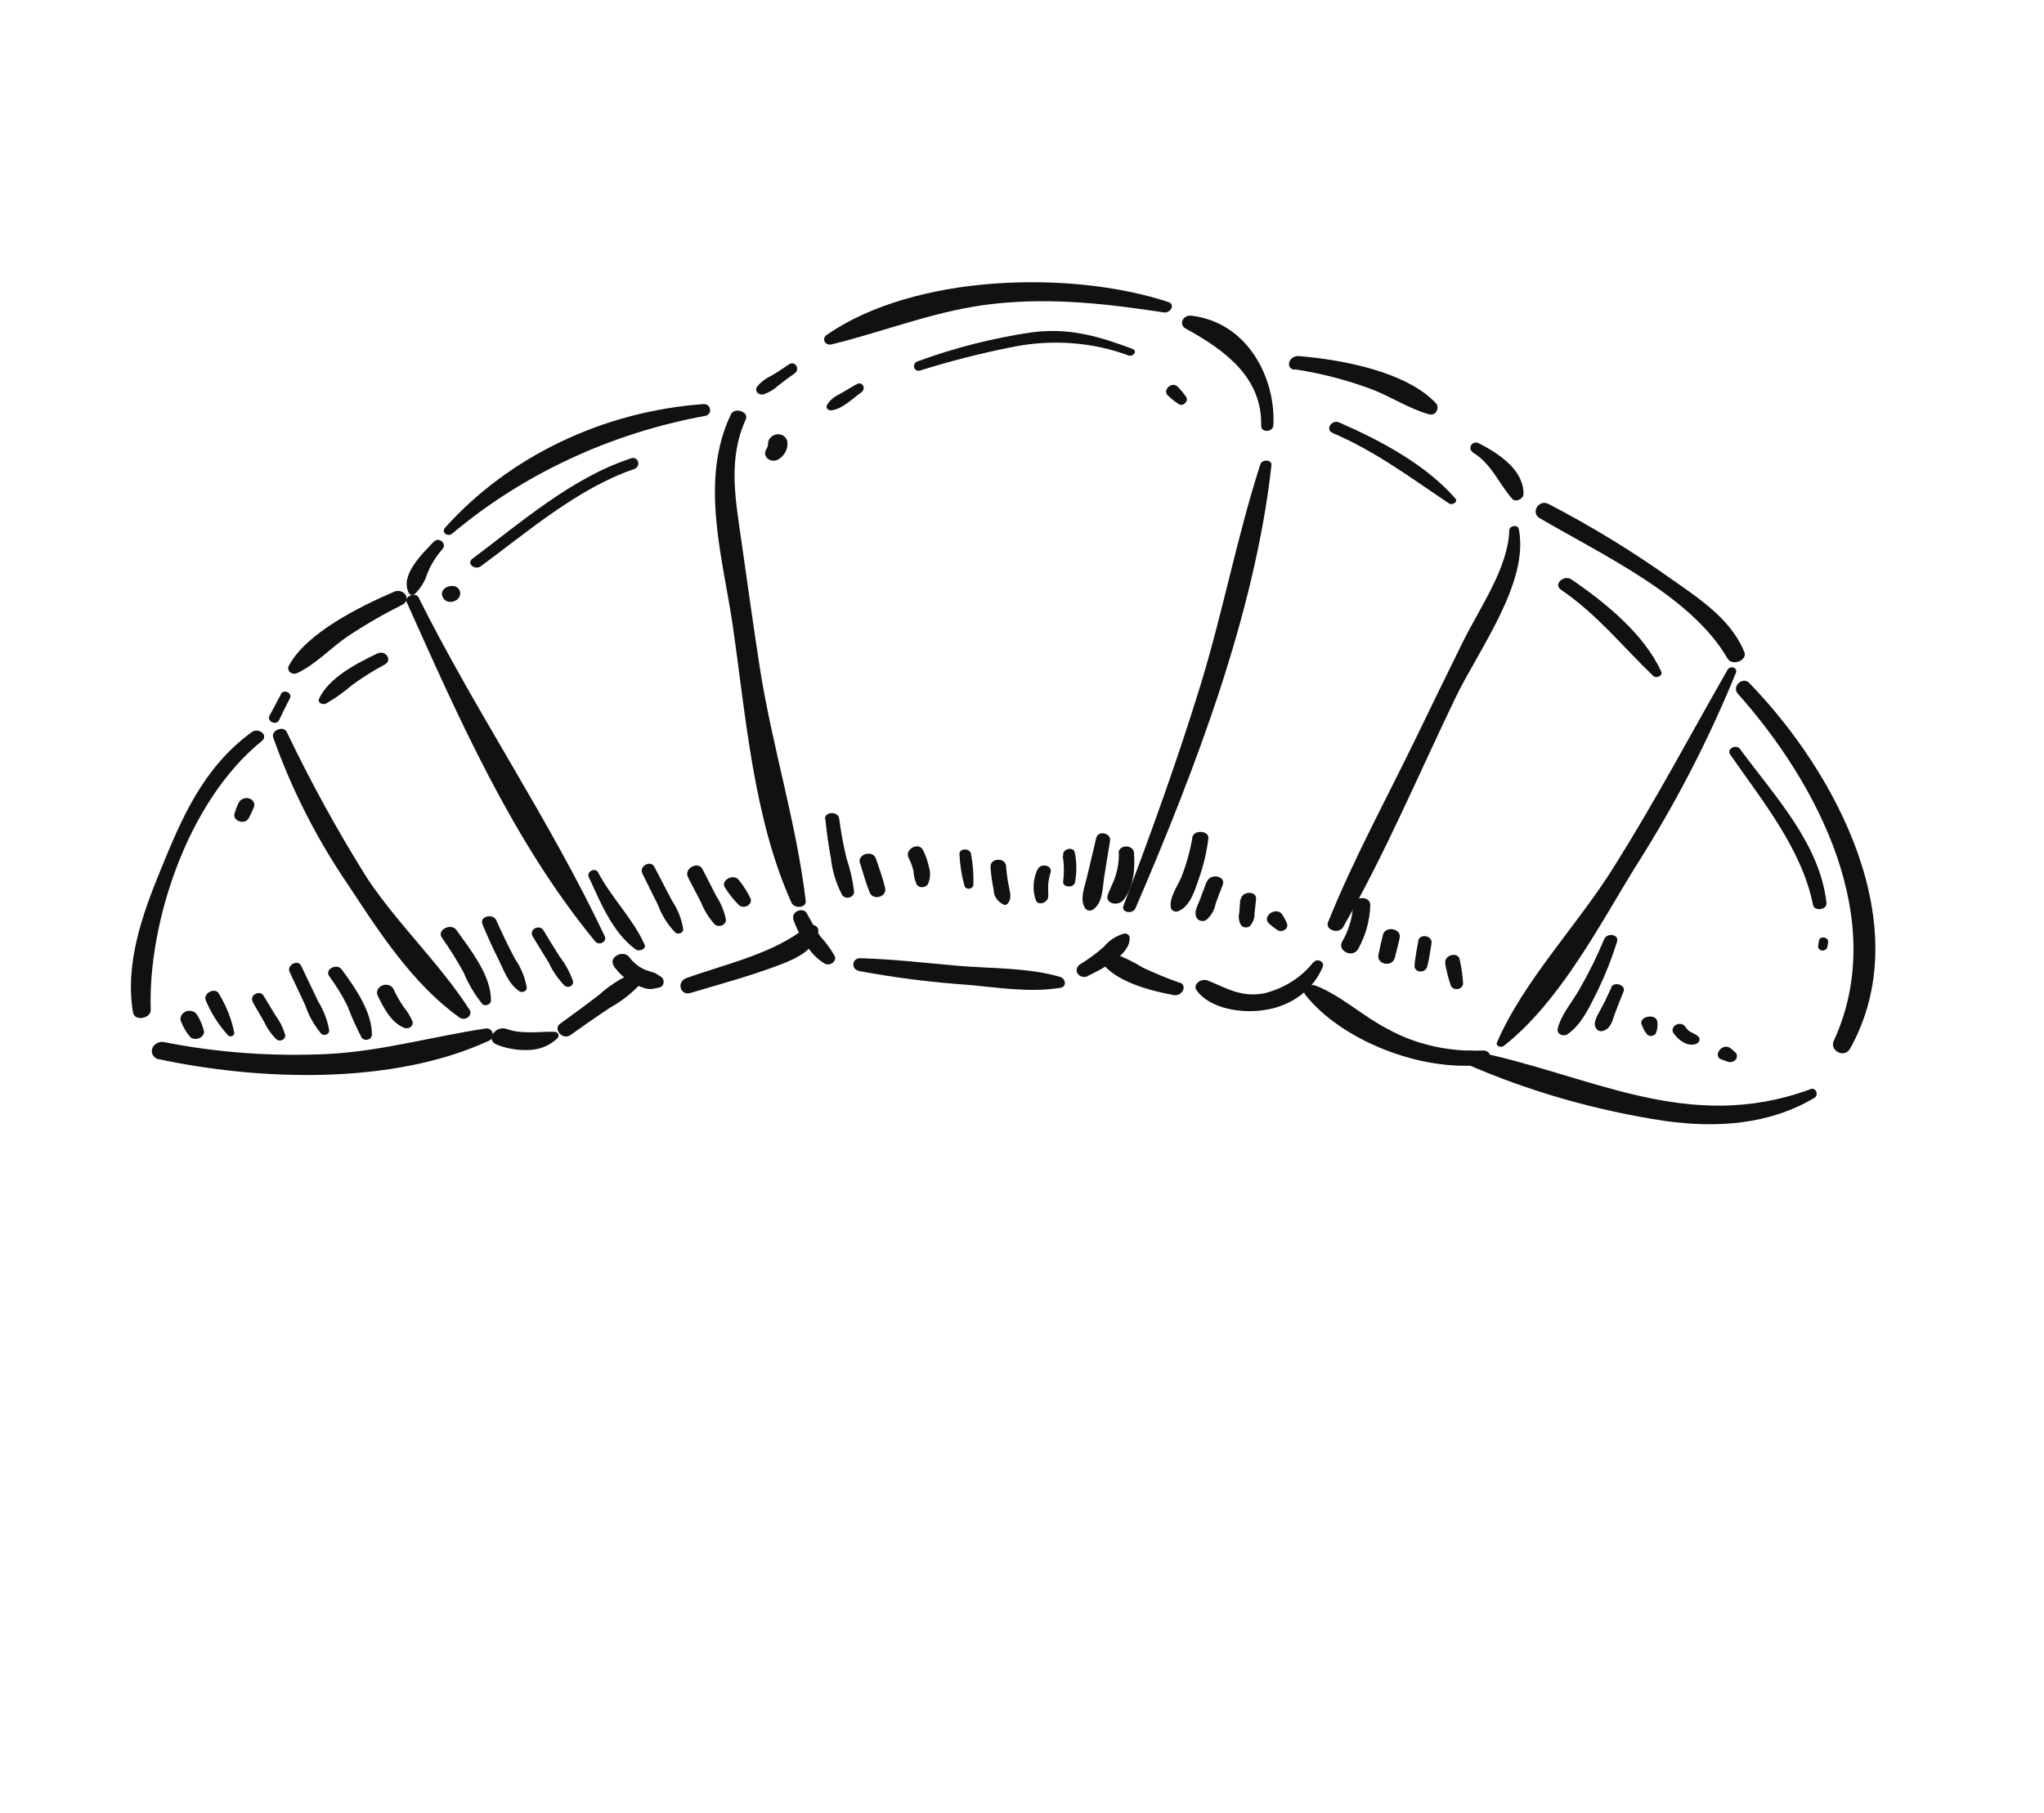 <svg width="142" height="126" viewBox="0 0 142 126" fill="none" xmlns="http://www.w3.org/2000/svg">
<path d="M81.189 20.996C74.484 18.769 63.57 19.025 57.461 23.254C57.374 23.303 57.308 23.378 57.276 23.464C57.243 23.551 57.246 23.643 57.283 23.725C57.321 23.807 57.39 23.873 57.48 23.911C57.57 23.949 57.673 23.956 57.772 23.932C61.64 22.984 65.128 21.518 69.18 21.096C73.231 20.674 77.002 21.126 80.865 21.71C81.312 21.777 81.661 21.153 81.189 20.996Z" fill="#111111"/>
<path d="M54.81 25.318C54.409 25.59 54.014 25.867 53.593 26.105C53.193 26.293 52.845 26.562 52.578 26.889C52.541 26.953 52.525 27.024 52.531 27.095C52.538 27.165 52.567 27.231 52.615 27.285C52.664 27.34 52.729 27.38 52.804 27.401C52.879 27.422 52.96 27.424 53.038 27.405C53.426 27.272 53.779 27.062 54.066 26.791C54.438 26.494 54.819 26.222 55.21 25.941C55.601 25.66 55.25 25.035 54.81 25.318Z" fill="#111111"/>
<path d="M50.773 28.8C48.569 33.426 50.225 38.792 50.907 43.483C51.819 49.784 52.342 56.858 54.988 62.73C55.172 63.142 56.033 63.124 55.973 62.581C55.33 57.204 53.663 51.916 52.809 46.551C52.337 43.514 51.929 40.532 51.497 37.529C51.098 34.704 50.551 31.919 51.813 29.137C52.048 28.61 51.023 28.267 50.773 28.8Z" fill="#111111"/>
<path d="M55.09 63.807C55.29 64.438 55.592 65.036 55.987 65.583C56.279 66.145 56.735 66.623 57.309 66.969C57.39 67.006 57.483 67.021 57.575 67.011C57.668 67.002 57.757 66.969 57.831 66.916C57.905 66.864 57.962 66.794 57.993 66.715C58.025 66.637 58.031 66.553 58.01 66.473C57.73 65.969 57.387 65.497 56.988 65.063C56.618 64.536 56.356 63.997 56.045 63.459C55.793 63.006 54.975 63.349 55.114 63.828L55.09 63.807Z" fill="#111111"/>
<path d="M59.633 67.467C62.144 67.935 64.694 68.259 67.267 68.437C69.35 68.623 71.561 68.988 73.658 68.641C74.145 68.567 74.016 67.992 73.658 67.887C71.41 67.218 68.784 67.314 66.41 67.099C64.194 66.904 61.993 66.644 59.761 66.586C59.191 66.571 59.107 67.333 59.628 67.445L59.633 67.467Z" fill="#111111"/>
<path d="M75.567 67.819C76.589 67.323 78.561 66.329 78.475 65.148C78.474 65.104 78.462 65.061 78.439 65.022C78.417 64.984 78.385 64.951 78.345 64.925C78.306 64.9 78.26 64.883 78.211 64.876C78.162 64.868 78.112 64.871 78.063 64.883C77.518 65.044 77.04 65.358 76.703 65.776C76.196 66.229 75.643 66.639 75.05 66.999C74.932 67.071 74.848 67.179 74.814 67.301C74.78 67.423 74.799 67.549 74.867 67.655C74.936 67.761 75.048 67.837 75.182 67.869C75.315 67.901 75.46 67.886 75.586 67.827L75.567 67.819Z" fill="#111111"/>
<path d="M78.891 63.096C83.066 53.384 87.184 42.614 88.33 32.331C88.377 31.924 87.678 31.896 87.557 32.268C85.919 37.358 84.944 42.604 83.369 47.714C81.795 52.824 79.965 57.899 78.051 62.93C77.861 63.417 78.696 63.561 78.891 63.096Z" fill="#111111"/>
<path d="M88.461 29.562C88.645 26.362 86.745 22.421 82.78 21.938C82.655 21.917 82.524 21.937 82.41 21.994C82.296 22.05 82.207 22.139 82.157 22.246C82.108 22.353 82.102 22.47 82.14 22.576C82.178 22.683 82.258 22.772 82.366 22.829C85.215 24.39 87.687 26.279 87.616 29.593C87.608 30.077 88.433 30.047 88.461 29.562Z" fill="#111111"/>
<path d="M48.875 28.078C45.431 28.327 42.052 29.22 38.959 30.698C35.867 32.176 33.133 34.205 30.936 36.651C30.87 36.712 30.833 36.792 30.833 36.874C30.832 36.956 30.868 37.033 30.933 37.089C30.998 37.144 31.087 37.173 31.179 37.17C31.271 37.167 31.36 37.131 31.426 37.071C36.348 32.932 42.45 30.094 48.993 28.899C49.516 28.802 49.402 28.046 48.88 28.082L48.875 28.078Z" fill="#111111"/>
<path d="M30.128 37.652C29.27 38.544 27.753 40.014 28.415 41.231C28.434 41.261 28.462 41.287 28.495 41.306C28.528 41.324 28.566 41.336 28.605 41.339C28.645 41.342 28.685 41.337 28.723 41.324C28.761 41.311 28.795 41.291 28.824 41.264C29.215 40.883 29.501 40.428 29.655 39.937C29.897 39.3 30.261 38.702 30.73 38.167C31.087 37.788 30.49 37.267 30.128 37.652Z" fill="#111111"/>
<path d="M28.255 41.845C31.832 49.824 35.625 58.472 41.341 65.406C41.393 65.478 41.475 65.528 41.57 65.546C41.666 65.564 41.767 65.548 41.853 65.501C41.938 65.455 42.002 65.382 42.031 65.297C42.06 65.212 42.051 65.123 42.006 65.047C38.218 57.018 33.057 49.497 29.077 41.514C28.879 41.116 28.071 41.433 28.255 41.845Z" fill="#111111"/>
<path d="M42.646 67.14C42.984 67.627 43.445 68.037 43.994 68.337C44.243 68.473 44.509 68.583 44.788 68.666C45.21 68.79 45.358 68.706 45.771 68.63C46.184 68.554 46.202 68.026 45.899 67.863C45.766 67.769 45.627 67.683 45.483 67.603C45.246 67.539 45.013 67.463 44.787 67.376C44.356 67.178 43.994 66.885 43.731 66.525C43.303 65.948 42.228 66.518 42.647 67.113L42.646 67.14Z" fill="#111111"/>
<path d="M47.994 68.991C50.061 68.379 52.187 67.799 54.191 67.036C55.4 66.577 56.605 65.992 56.84 64.769C56.864 64.679 56.856 64.586 56.816 64.504C56.775 64.422 56.705 64.355 56.615 64.313C56.526 64.272 56.423 64.257 56.321 64.273C56.218 64.289 56.123 64.333 56.05 64.4C53.718 66.28 50.563 66.936 47.695 67.962C46.97 68.22 47.253 69.237 47.994 68.991Z" fill="#111111"/>
<path d="M27.362 41.125C24.946 42.17 21.289 43.99 20.077 46.241C20.03 46.318 20.011 46.405 20.024 46.489C20.037 46.574 20.081 46.651 20.149 46.709C20.217 46.768 20.305 46.804 20.401 46.812C20.497 46.821 20.595 46.801 20.68 46.757C21.989 46.119 22.982 45.016 24.15 44.222C25.36 43.417 26.628 42.683 27.942 42.026C28.634 41.668 28.049 40.824 27.362 41.125Z" fill="#111111"/>
<path d="M19.519 48.235C19.264 48.738 18.995 49.228 18.726 49.727C18.507 50.128 19.189 50.44 19.389 50.039C19.633 49.528 19.878 49.026 20.137 48.527C20.336 48.153 19.713 47.857 19.514 48.231L19.519 48.235Z" fill="#111111"/>
<path d="M18.977 51.238C20.268 54.888 22.045 58.371 24.271 61.615C26.327 64.743 28.699 68.412 31.91 70.696C31.989 70.758 32.092 70.793 32.2 70.793C32.308 70.794 32.414 70.76 32.501 70.699C32.587 70.637 32.647 70.551 32.671 70.457C32.695 70.362 32.68 70.265 32.63 70.182C30.56 66.954 27.607 64.199 25.468 60.966C23.424 57.692 21.573 54.32 19.922 50.864C19.685 50.398 18.823 50.756 18.977 51.238Z" fill="#111111"/>
<path d="M34.516 72.59C35.233 72.878 36.025 73.005 36.825 72.96C37.18 72.942 37.531 72.86 37.856 72.721C38.181 72.582 38.475 72.388 38.72 72.15C38.761 72.11 38.788 72.062 38.799 72.01C38.81 71.958 38.805 71.905 38.783 71.858C38.761 71.81 38.723 71.77 38.675 71.742C38.627 71.713 38.57 71.699 38.511 71.699C37.449 71.668 36.257 71.886 35.207 71.505C34.412 71.211 33.706 72.293 34.516 72.59Z" fill="#111111"/>
<path d="M39.623 71.928C40.538 71.278 41.459 70.633 42.404 70.008C43.226 69.55 43.957 68.97 44.563 68.295C44.614 68.212 44.637 68.118 44.629 68.026C44.622 67.933 44.584 67.846 44.521 67.775C44.458 67.703 44.372 67.65 44.274 67.622C44.176 67.594 44.069 67.593 43.967 67.618C43.097 67.997 42.302 68.508 41.622 69.128C40.735 69.811 39.829 70.469 38.919 71.132C38.394 71.509 39.088 72.306 39.623 71.928Z" fill="#111111"/>
<path d="M17.453 50.898C14.063 53.394 12.602 56.924 11.156 60.449C9.84 63.655 8.681 66.995 9.239 70.356C9.339 70.977 10.487 70.791 10.471 70.171C10.275 64.211 12.975 55.713 18.182 51.497C18.682 51.09 17.972 50.517 17.468 50.885L17.453 50.898Z" fill="#111111"/>
<path d="M10.949 73.584C17.924 75.085 27.233 75.441 33.993 72.307C34.432 72.103 34.25 71.394 33.743 71.469C30.109 72.011 26.644 73.014 22.949 73.231C19.018 73.435 15.1 73.155 11.306 72.397C11.142 72.391 10.978 72.436 10.843 72.525C10.708 72.614 10.611 72.741 10.569 72.884C10.527 73.027 10.542 73.176 10.613 73.305C10.683 73.434 10.804 73.534 10.954 73.589L10.949 73.584Z" fill="#111111"/>
<path d="M89.944 25.661C91.763 25.939 93.532 26.395 95.221 27.021C96.609 27.542 97.826 28.374 99.258 28.784C99.778 28.939 100.033 28.307 99.75 28.012C97.706 25.841 93.309 24.998 90.235 24.744C89.557 24.69 89.237 25.591 89.948 25.7L89.944 25.661Z" fill="#111111"/>
<path d="M102.314 31.435C103.654 32.258 104.092 33.571 105.052 34.656C105.306 34.943 105.833 34.658 105.84 34.34C105.866 32.679 104.174 31.538 102.725 30.797C102.275 30.578 101.922 31.179 102.323 31.426L102.314 31.435Z" fill="#111111"/>
<path d="M104.851 36.868C104.774 39.44 102.816 42.211 101.638 44.587C100.52 46.852 99.41 49.125 98.309 51.405C96.272 55.603 93.989 59.783 92.262 64.079C92.041 64.629 93.009 64.939 93.313 64.417C96.243 59.286 98.554 53.812 101.095 48.525C102.723 45.137 106.245 40.496 105.516 36.77C105.449 36.423 104.838 36.524 104.846 36.873L104.851 36.868Z" fill="#111111"/>
<path d="M91.256 66.844C90.433 67.904 89.215 68.68 87.832 69.024C86.211 69.323 85.246 68.673 83.896 68.132C83.44 67.953 82.832 68.407 83.139 68.828C84.056 70.095 86.263 70.447 87.878 70.179C88.784 70.047 89.641 69.693 90.353 69.158C91.064 68.622 91.601 67.927 91.903 67.152C92.019 66.829 91.504 66.564 91.276 66.86L91.256 66.844Z" fill="#111111"/>
<path d="M81.96 68.293C81.084 67.983 80.228 67.632 79.398 67.24C78.686 66.801 77.917 66.437 77.106 66.155C77.008 66.137 76.905 66.145 76.81 66.178C76.715 66.211 76.63 66.267 76.568 66.34C76.506 66.413 76.468 66.499 76.459 66.588C76.45 66.678 76.47 66.766 76.517 66.844C77.466 68.208 79.879 68.844 81.557 69.149C82.116 69.251 82.524 68.478 81.96 68.276L81.96 68.293Z" fill="#111111"/>
<path d="M106.96 36.003C111.389 38.602 117.499 41.415 120.013 45.757C120.348 46.315 121.425 45.888 121.179 45.292C120.227 43.006 118.077 41.612 115.986 40.147C113.331 38.264 110.523 36.551 107.584 35.022C106.9 34.664 106.319 35.621 106.96 36.003Z" fill="#111111"/>
<path d="M120.027 46.52C117.425 51.081 114.971 55.698 112.163 60.17C109.674 64.194 105.825 68.171 103.998 72.438C103.883 72.7 104.287 72.825 104.485 72.669C108.421 69.55 111.136 64.242 113.641 60.195C116.392 55.871 118.725 51.36 120.612 46.712C120.631 46.645 120.622 46.576 120.588 46.516C120.554 46.457 120.496 46.411 120.425 46.388C120.354 46.364 120.275 46.365 120.202 46.389C120.129 46.413 120.067 46.459 120.027 46.52Z" fill="#111111"/>
<path d="M102.985 72.996C100.63 73.102 98.328 72.576 96.377 71.488C94.649 70.596 93.204 69.202 91.396 68.487C90.98 68.324 90.378 68.746 90.689 69.136C93.159 72.25 98.612 74.471 102.983 73.994C103.691 73.916 103.722 72.951 102.985 72.996Z" fill="#111111"/>
<path d="M120.722 48.195C126.372 54.539 131.229 64.013 127.394 72.329C127.085 73.012 128.143 73.567 128.531 72.864C133.252 64.385 127.601 53.714 121.523 47.459C121.054 46.979 120.297 47.718 120.722 48.195Z" fill="#111111"/>
<path d="M125.738 75.701C117.113 78.85 110.283 74.575 102.215 73.014C102.089 72.992 101.957 73.011 101.841 73.068C101.726 73.125 101.635 73.216 101.586 73.324C101.536 73.432 101.531 73.551 101.572 73.658C101.612 73.766 101.695 73.855 101.806 73.91C106.169 75.823 110.845 77.166 115.693 77.898C119.269 78.388 122.875 78.165 126.029 76.301C126.389 76.092 126.157 75.533 125.758 75.683L125.738 75.701Z" fill="#111111"/>
<path d="M12.614 71.064C12.755 71.431 12.963 71.773 13.231 72.076C13.31 72.137 13.408 72.177 13.514 72.189C13.62 72.202 13.729 72.188 13.829 72.147C13.928 72.107 14.014 72.043 14.076 71.962C14.138 71.881 14.173 71.788 14.178 71.692C14.082 71.267 13.913 70.862 13.674 70.489C13.594 70.369 13.462 70.283 13.307 70.251C13.152 70.218 12.986 70.241 12.845 70.314C12.706 70.393 12.604 70.515 12.562 70.655C12.518 70.795 12.537 70.941 12.614 71.064Z" fill="#111111"/>
<path d="M14.318 69.566C14.684 70.435 15.203 71.243 15.855 71.96C15.89 71.988 15.934 72.007 15.982 72.013C16.029 72.019 16.079 72.012 16.124 71.994C16.169 71.976 16.207 71.947 16.235 71.91C16.262 71.873 16.277 71.831 16.279 71.788C16.091 70.833 15.734 69.918 15.22 69.075C14.968 68.544 14.031 69.031 14.318 69.566Z" fill="#111111"/>
<path d="M17.537 69.602L18.334 70.977C18.535 71.423 18.818 71.833 19.171 72.193C19.225 72.252 19.302 72.29 19.388 72.301C19.474 72.311 19.563 72.294 19.639 72.251C19.714 72.209 19.77 72.144 19.798 72.069C19.825 71.994 19.821 71.914 19.787 71.844C19.65 71.378 19.427 70.939 19.128 70.543L18.306 69.182C18.049 68.76 17.309 69.162 17.557 69.584L17.537 69.602Z" fill="#111111"/>
<path d="M20.121 67.538L21.206 69.852C21.445 70.575 21.825 71.25 22.328 71.847C22.374 71.883 22.431 71.905 22.492 71.912C22.554 71.919 22.617 71.91 22.674 71.887C22.732 71.863 22.781 71.826 22.817 71.779C22.852 71.732 22.872 71.678 22.875 71.623C22.75 70.897 22.486 70.202 22.093 69.567L20.92 67.108C20.697 66.636 19.903 67.07 20.121 67.538Z" fill="#111111"/>
<path d="M22.872 67.832C23.359 68.49 23.783 69.185 24.14 69.909C24.424 70.656 24.752 71.388 25.123 72.101C25.165 72.164 25.23 72.212 25.307 72.237C25.385 72.263 25.471 72.265 25.552 72.242C25.633 72.22 25.705 72.175 25.756 72.114C25.808 72.053 25.836 71.98 25.837 71.905C25.852 70.331 24.679 68.634 23.739 67.365C23.394 66.902 22.531 67.365 22.872 67.832Z" fill="#111111"/>
<path d="M26.258 69.222C26.627 69.985 27.17 71.064 28.076 71.419C28.145 71.449 28.222 71.461 28.3 71.453C28.378 71.445 28.452 71.417 28.514 71.373C28.576 71.329 28.623 71.27 28.65 71.204C28.677 71.138 28.681 71.067 28.664 71.001C28.512 70.629 28.301 70.28 28.037 69.964C27.779 69.587 27.553 69.191 27.362 68.781C27.338 68.712 27.298 68.647 27.244 68.594C27.19 68.54 27.123 68.497 27.048 68.468C26.973 68.439 26.892 68.424 26.808 68.426C26.725 68.427 26.642 68.443 26.565 68.474C26.488 68.505 26.418 68.549 26.36 68.605C26.302 68.66 26.257 68.725 26.228 68.796C26.2 68.866 26.187 68.94 26.192 69.014C26.198 69.087 26.22 69.158 26.258 69.222Z" fill="#111111"/>
<path d="M30.705 65.171C31.257 65.948 31.76 66.754 32.212 67.583C32.535 68.366 32.972 69.103 33.514 69.776C33.729 69.96 34.099 69.786 34.105 69.537C34.141 67.814 32.684 65.997 31.711 64.629C31.341 64.102 30.311 64.623 30.705 65.171Z" fill="#111111"/>
<path d="M33.502 64.194C33.845 65.014 34.208 65.825 34.615 66.638C35.023 67.452 35.302 68.339 36.055 68.861C36.1 68.898 36.156 68.921 36.217 68.929C36.278 68.937 36.342 68.929 36.399 68.906C36.456 68.882 36.506 68.845 36.541 68.798C36.576 68.751 36.596 68.696 36.597 68.641C36.478 67.925 36.201 67.243 35.78 66.635C35.314 65.754 34.883 64.859 34.476 63.949C34.249 63.439 33.294 63.683 33.516 64.207L33.502 64.194Z" fill="#111111"/>
<path d="M36.98 65.031C37.355 65.65 37.739 66.268 38.113 66.877C38.387 67.471 38.764 68.019 39.232 68.502C39.286 68.544 39.355 68.569 39.428 68.574C39.501 68.579 39.575 68.562 39.64 68.528C39.704 68.493 39.755 68.441 39.785 68.38C39.816 68.319 39.824 68.252 39.809 68.189C39.597 67.567 39.28 66.983 38.867 66.453C38.473 65.844 38.104 65.222 37.73 64.603C37.669 64.527 37.578 64.475 37.473 64.458C37.368 64.44 37.258 64.458 37.164 64.509C37.071 64.559 37 64.638 36.966 64.73C36.932 64.822 36.937 64.92 36.981 65.005L36.98 65.031Z" fill="#111111"/>
<path d="M40.908 60.957C41.688 62.641 42.533 64.776 44.141 65.96C44.38 66.164 44.947 65.948 44.772 65.623C43.983 63.852 42.461 62.364 41.549 60.62C41.34 60.231 40.709 60.594 40.913 60.952L40.908 60.957Z" fill="#111111"/>
<path d="M44.604 60.658L45.719 62.902C45.974 63.603 46.38 64.249 46.915 64.803C46.961 64.839 47.018 64.863 47.079 64.871C47.141 64.879 47.205 64.87 47.263 64.847C47.321 64.824 47.371 64.787 47.407 64.74C47.444 64.692 47.464 64.638 47.467 64.582C47.357 63.868 47.09 63.186 46.679 62.575L45.457 60.231C45.2 59.739 44.386 60.191 44.623 60.675L44.604 60.658Z" fill="#111111"/>
<path d="M47.778 60.929L48.695 62.687C48.913 63.251 49.237 63.774 49.653 64.235C49.717 64.289 49.798 64.324 49.886 64.337C49.974 64.349 50.066 64.338 50.149 64.305C50.233 64.271 50.304 64.217 50.355 64.15C50.407 64.082 50.435 64.003 50.437 63.923C50.321 63.336 50.092 62.775 49.76 62.265L48.804 60.395C48.503 59.804 47.492 60.351 47.793 60.941L47.778 60.929Z" fill="#111111"/>
<path d="M50.379 61.7C50.653 62.133 50.978 62.538 51.349 62.907C51.425 62.967 51.521 63.003 51.624 63.01C51.727 63.016 51.832 62.993 51.922 62.944C52.012 62.895 52.084 62.823 52.127 62.737C52.169 62.651 52.18 62.557 52.158 62.468C51.943 62.01 51.671 61.577 51.346 61.176C50.981 60.645 49.999 61.182 50.379 61.7Z" fill="#111111"/>
<path d="M57.341 56.927C57.429 57.827 57.551 58.721 57.722 59.613C57.815 60.517 58.082 61.392 58.511 62.202C58.56 62.273 58.635 62.327 58.723 62.356C58.812 62.385 58.91 62.387 59.004 62.362C59.097 62.337 59.18 62.286 59.24 62.217C59.3 62.148 59.335 62.065 59.338 61.98C59.244 61.183 59.067 60.4 58.808 59.639C58.588 58.731 58.422 57.817 58.3 56.888C58.235 56.358 57.286 56.371 57.317 56.924L57.341 56.927Z" fill="#111111"/>
<path d="M59.754 59.991C59.966 60.663 60.148 61.363 60.41 61.991C60.446 62.116 60.538 62.221 60.664 62.283C60.791 62.344 60.943 62.358 61.086 62.319C61.229 62.281 61.352 62.195 61.427 62.079C61.503 61.964 61.525 61.828 61.488 61.703C61.34 61.015 61.074 60.348 60.858 59.68C60.641 59.012 59.537 59.357 59.74 59.978L59.754 59.991Z" fill="#111111"/>
<path d="M63.122 59.608C63.273 59.898 63.386 60.204 63.46 60.52C63.475 60.847 63.551 61.167 63.685 61.467C63.725 61.526 63.782 61.574 63.851 61.606C63.919 61.639 63.997 61.654 64.076 61.651C64.155 61.647 64.233 61.625 64.302 61.587C64.37 61.55 64.427 61.497 64.467 61.434C64.638 61.045 64.659 60.622 64.529 60.233C64.447 59.828 64.309 59.436 64.119 59.065C63.823 58.47 62.816 59.021 63.122 59.608Z" fill="#111111"/>
<path d="M66.658 59.379C66.69 60.112 66.806 60.838 67.002 61.544C67.017 61.612 67.061 61.672 67.125 61.711C67.189 61.75 67.269 61.766 67.348 61.754C67.427 61.742 67.499 61.704 67.55 61.648C67.601 61.592 67.627 61.522 67.623 61.451C67.644 60.746 67.59 60.044 67.46 59.355C67.409 58.898 66.602 58.928 66.658 59.379Z" fill="#111111"/>
<path d="M68.812 60.218C68.847 60.756 68.919 61.289 69.028 61.816C69.027 62.039 69.096 62.256 69.225 62.443C69.355 62.63 69.541 62.779 69.763 62.875C69.861 62.907 69.955 62.838 70.015 62.775C70.312 62.415 70.157 62.019 70.091 61.611C69.991 61.139 69.925 60.661 69.894 60.179C69.854 59.574 68.787 59.608 68.817 60.222L68.812 60.218Z" fill="#111111"/>
<path d="M72.044 60.487C71.754 61.165 71.727 61.9 71.967 62.572C72.161 62.975 72.778 62.695 72.814 62.349C72.851 62.003 72.788 61.783 72.82 61.476C72.84 61.195 72.895 60.914 72.983 60.641C73.154 60.111 72.245 59.93 72.059 60.465L72.044 60.487Z" fill="#111111"/>
<path d="M73.83 59.479C73.929 60.065 73.938 60.663 73.858 61.258C73.806 61.67 74.587 61.734 74.679 61.32C74.811 60.628 74.807 59.927 74.668 59.248C74.578 58.775 73.76 58.997 73.87 59.443L73.83 59.479Z" fill="#111111"/>
<path d="M76.153 58.241C75.95 59.148 75.718 60.056 75.51 60.958C75.353 61.649 74.978 62.497 75.392 63.123C75.421 63.166 75.461 63.201 75.509 63.227C75.557 63.253 75.611 63.269 75.667 63.273C75.724 63.278 75.782 63.271 75.836 63.254C75.891 63.236 75.941 63.208 75.982 63.172C76.615 62.669 76.592 61.744 76.695 61.042C76.839 60.172 76.963 59.303 77.116 58.433C77.213 57.875 76.275 57.669 76.153 58.241Z" fill="#111111"/>
<path d="M77.728 59.304C77.739 59.806 77.668 60.31 77.516 60.801C77.38 61.282 77.126 61.723 76.956 62.183C76.76 62.806 77.664 63 78.046 62.537C78.785 61.641 78.858 60.281 78.781 59.258C78.736 58.657 77.693 58.677 77.713 59.292L77.728 59.304Z" fill="#111111"/>
<path d="M82.84 58.189C82.686 59.097 82.439 59.995 82.103 60.871C81.823 61.58 81.208 62.353 81.345 63.104C81.361 63.154 81.389 63.201 81.428 63.239C81.467 63.277 81.516 63.307 81.571 63.325C81.626 63.343 81.686 63.35 81.746 63.344C81.805 63.339 81.863 63.321 81.915 63.293C82.725 62.914 83.013 61.816 83.273 61.099C83.603 60.176 83.829 59.23 83.947 58.276C84.029 57.714 82.932 57.618 82.83 58.198L82.84 58.189Z" fill="#111111"/>
<path d="M83.82 61.28C83.67 61.696 83.514 62.108 83.359 62.52C83.204 62.931 82.95 63.321 83.1 63.704C83.118 63.766 83.152 63.822 83.2 63.869C83.247 63.916 83.306 63.952 83.374 63.975C83.441 63.997 83.513 64.006 83.586 63.999C83.659 63.992 83.729 63.971 83.793 63.936C84.145 63.634 84.375 63.239 84.445 62.816C84.6 62.379 84.766 61.94 84.946 61.488C85.181 60.864 84.08 60.651 83.845 61.275L83.82 61.28Z" fill="#111111"/>
<path d="M86.164 62.492L86.094 63.424C86.02 63.72 86.063 64.024 86.216 64.284C86.248 64.329 86.29 64.367 86.341 64.395C86.391 64.423 86.449 64.44 86.509 64.445C86.569 64.451 86.631 64.444 86.689 64.426C86.747 64.407 86.801 64.378 86.846 64.34C87.062 64.079 87.172 63.763 87.156 63.447L87.261 62.483C87.315 61.87 86.247 61.913 86.194 62.517L86.164 62.492Z" fill="#111111"/>
<path d="M88.181 64.199C88.369 64.366 88.572 64.519 88.787 64.656C88.861 64.691 88.945 64.704 89.029 64.696C89.113 64.688 89.194 64.658 89.261 64.61C89.329 64.562 89.379 64.498 89.408 64.426C89.436 64.354 89.44 64.278 89.42 64.206C89.331 63.981 89.219 63.764 89.085 63.56C88.696 62.937 87.599 63.675 88.181 64.199Z" fill="#111111"/>
<path d="M93.994 62.947C93.949 63.801 93.695 64.645 93.25 65.419C92.866 66.084 93.995 66.61 94.358 65.938C94.882 64.983 95.168 63.947 95.195 62.904C95.215 62.218 94.019 62.248 93.994 62.947Z" fill="#111111"/>
<path d="M96.07 64.97C95.964 65.432 95.848 65.895 95.761 66.356C95.639 67.007 96.69 67.239 96.891 66.577C97.022 66.118 97.119 65.657 97.235 65.194C97.392 64.521 96.232 64.292 96.07 64.97Z" fill="#111111"/>
<path d="M98.534 65.38C98.437 65.964 98.3 66.558 98.267 67.144C98.27 67.237 98.311 67.325 98.381 67.391C98.452 67.458 98.547 67.499 98.652 67.507C98.756 67.515 98.862 67.49 98.951 67.436C99.04 67.382 99.106 67.303 99.137 67.213C99.293 66.67 99.351 66.105 99.448 65.556C99.545 65.007 98.616 64.844 98.529 65.376L98.534 65.38Z" fill="#111111"/>
<path d="M100.397 66.948C100.487 67.46 100.615 67.966 100.781 68.461C100.8 68.525 100.838 68.582 100.891 68.628C100.945 68.674 101.011 68.705 101.084 68.72C101.15 68.737 101.22 68.739 101.288 68.726C101.356 68.713 101.42 68.686 101.475 68.647C101.53 68.607 101.574 68.557 101.604 68.5C101.633 68.443 101.646 68.381 101.642 68.32C101.609 67.763 101.529 67.21 101.403 66.667C101.298 66.103 100.293 66.367 100.412 66.934L100.397 66.948Z" fill="#111111"/>
<path d="M111.435 65.282C110.95 66.452 110.385 67.598 109.743 68.712C109.239 69.617 108.451 70.498 108.218 71.476C108.196 71.559 108.205 71.645 108.243 71.721C108.281 71.797 108.346 71.859 108.428 71.898C108.51 71.937 108.606 71.951 108.701 71.938C108.795 71.924 108.884 71.885 108.954 71.825C109.948 71.112 110.504 69.803 111.013 68.797C111.54 67.705 111.982 66.585 112.335 65.446C112.511 64.928 111.645 64.776 111.445 65.273L111.435 65.282Z" fill="#111111"/>
<path d="M111.942 68.626C111.697 69.163 111.447 69.696 111.163 70.209C110.954 70.609 110.606 71.111 110.918 71.502C110.959 71.562 111.021 71.608 111.096 71.633C111.17 71.659 111.252 71.663 111.331 71.644C111.883 71.51 112.005 70.964 112.155 70.531C112.356 69.982 112.566 69.442 112.791 68.896C112.976 68.449 112.132 68.165 111.927 68.613L111.942 68.626Z" fill="#111111"/>
<path d="M114.078 71.244C114.15 71.485 114.276 71.708 114.447 71.902C114.488 71.936 114.537 71.96 114.592 71.974C114.646 71.987 114.703 71.99 114.76 71.98C114.816 71.971 114.87 71.951 114.917 71.921C114.965 71.891 115.004 71.852 115.033 71.807C115.131 71.575 115.17 71.329 115.146 71.087C115.161 70.354 113.787 70.6 114.053 71.223L114.078 71.244Z" fill="#111111"/>
<path d="M116.246 71.77C116.528 72.196 117.173 72.757 117.808 72.546C117.868 72.529 117.922 72.498 117.965 72.458C118.009 72.417 118.041 72.367 118.057 72.314C118.074 72.26 118.075 72.204 118.06 72.152C118.046 72.099 118.016 72.051 117.974 72.013C117.818 71.894 117.643 71.795 117.455 71.718C117.291 71.619 117.159 71.484 117.069 71.326C117.005 71.238 116.904 71.176 116.786 71.154C116.668 71.132 116.543 71.152 116.437 71.209C116.331 71.266 116.252 71.356 116.216 71.461C116.181 71.566 116.191 71.676 116.246 71.77Z" fill="#111111"/>
<path d="M119.616 73.626L120.023 73.773C120.116 73.809 120.222 73.815 120.323 73.789C120.424 73.764 120.513 73.709 120.576 73.633C120.64 73.558 120.673 73.467 120.67 73.375C120.668 73.284 120.63 73.197 120.563 73.13L120.25 72.862C119.683 72.376 118.914 73.386 119.611 73.631L119.616 73.626Z" fill="#111111"/>
<path d="M78.703 24.253C76.357 23.378 74.3 22.75 71.666 23.095C68.965 23.494 66.311 24.169 63.757 25.106C63.313 25.261 63.476 25.884 63.945 25.74C66.035 25.085 68.163 24.543 70.316 24.117C73.056 23.558 75.885 23.763 78.409 24.704C78.733 24.815 79.041 24.367 78.688 24.267L78.703 24.253Z" fill="#111111"/>
<path d="M59.482 26.711C59.101 26.939 58.71 27.158 58.33 27.386C57.968 27.551 57.666 27.807 57.463 28.121C57.436 28.163 57.422 28.21 57.422 28.257C57.422 28.304 57.435 28.35 57.461 28.39C57.487 28.43 57.525 28.463 57.571 28.485C57.616 28.508 57.668 28.519 57.721 28.518C58.49 28.455 59.254 27.676 59.837 27.261C60.199 27.008 59.912 26.446 59.487 26.715L59.482 26.711Z" fill="#111111"/>
<path d="M53.355 30.795C53.365 30.949 53.319 31.103 53.224 31.236C53.163 31.341 53.14 31.459 53.159 31.573C53.178 31.686 53.237 31.79 53.329 31.869C53.421 31.947 53.54 31.997 53.669 32.009C53.798 32.022 53.93 31.998 54.046 31.94C54.267 31.809 54.446 31.628 54.561 31.416C54.676 31.204 54.724 30.971 54.699 30.742C54.693 30.587 54.621 30.442 54.498 30.336C54.374 30.23 54.209 30.172 54.033 30.172C53.858 30.185 53.691 30.255 53.566 30.37C53.441 30.484 53.367 30.635 53.36 30.791L53.355 30.795Z" fill="#111111"/>
<path d="M81.136 27.487C81.365 27.705 81.618 27.903 81.889 28.079C82.207 28.281 82.584 27.857 82.413 27.598C82.239 27.338 82.036 27.094 81.809 26.87C81.428 26.474 80.726 27.101 81.136 27.487Z" fill="#111111"/>
<path d="M43.797 31.865C39.713 33.206 36.126 36.353 32.813 38.83C32.387 39.151 32.985 39.654 33.411 39.341C36.569 37.023 40.147 33.921 44.033 32.604C44.572 32.422 44.36 31.669 43.812 31.851L43.797 31.865Z" fill="#111111"/>
<path d="M30.715 41.441L30.764 41.483C30.796 41.583 30.863 41.67 30.956 41.731C31.05 41.792 31.164 41.824 31.283 41.822L31.342 41.82C31.473 41.814 31.601 41.772 31.707 41.7C31.814 41.628 31.894 41.529 31.937 41.417C31.98 41.306 31.983 41.186 31.947 41.076C31.91 40.966 31.835 40.87 31.732 40.802C31.301 40.539 30.531 40.916 30.735 41.423L30.715 41.441Z" fill="#111111"/>
<path d="M26.208 45.415C24.721 46.12 22.828 47.111 22.158 48.569C22.043 48.831 22.421 49.005 22.654 48.888C23.3 48.515 23.903 48.086 24.455 47.607C25.166 47.084 25.921 46.609 26.711 46.188C27.299 45.882 26.796 45.136 26.208 45.415Z" fill="#111111"/>
<path d="M16.539 55.86C16.443 56.079 16.361 56.302 16.293 56.528C16.137 57.044 17.001 57.353 17.285 56.85C17.424 56.592 17.539 56.33 17.649 56.064C17.669 55.999 17.674 55.933 17.664 55.868C17.654 55.803 17.63 55.741 17.593 55.686C17.556 55.631 17.507 55.583 17.448 55.545C17.389 55.508 17.322 55.481 17.25 55.467C17.105 55.441 16.952 55.465 16.822 55.536C16.692 55.606 16.596 55.718 16.553 55.846L16.539 55.86Z" fill="#111111"/>
<path d="M92.579 30.086C95.604 31.387 98.002 33.203 100.651 34.971C100.856 35.147 101.324 34.89 101.11 34.645C99.088 32.319 95.982 30.642 93.035 29.355C92.512 29.126 92.045 29.857 92.579 30.086Z" fill="#111111"/>
<path d="M108.448 40.98C111.003 42.738 112.681 44.885 114.861 46.978C115.081 47.166 115.539 46.945 115.413 46.68C114.247 44.105 111.611 41.937 109.188 40.274C108.651 39.902 107.896 40.596 108.433 40.968L108.448 40.98Z" fill="#111111"/>
<path d="M120.19 52.419C122.462 55.688 125.171 58.998 125.956 62.887C126.046 63.35 126.941 63.221 126.89 62.748C126.421 58.612 123.319 55.361 120.88 52.045C120.607 51.681 119.937 52.045 120.19 52.419Z" fill="#111111"/>
<path d="M126.367 65.365C126.347 65.497 126.321 65.633 126.305 65.769C126.304 65.82 126.318 65.871 126.347 65.915C126.377 65.959 126.419 65.993 126.471 66.016C126.505 66.036 126.545 66.049 126.587 66.053C126.629 66.057 126.672 66.051 126.712 66.037C126.769 66.022 126.82 65.994 126.862 65.955C126.904 65.917 126.934 65.87 126.949 65.819L127.001 65.486C127.062 65.117 126.424 64.992 126.367 65.365Z" fill="#111111"/>
</svg>
